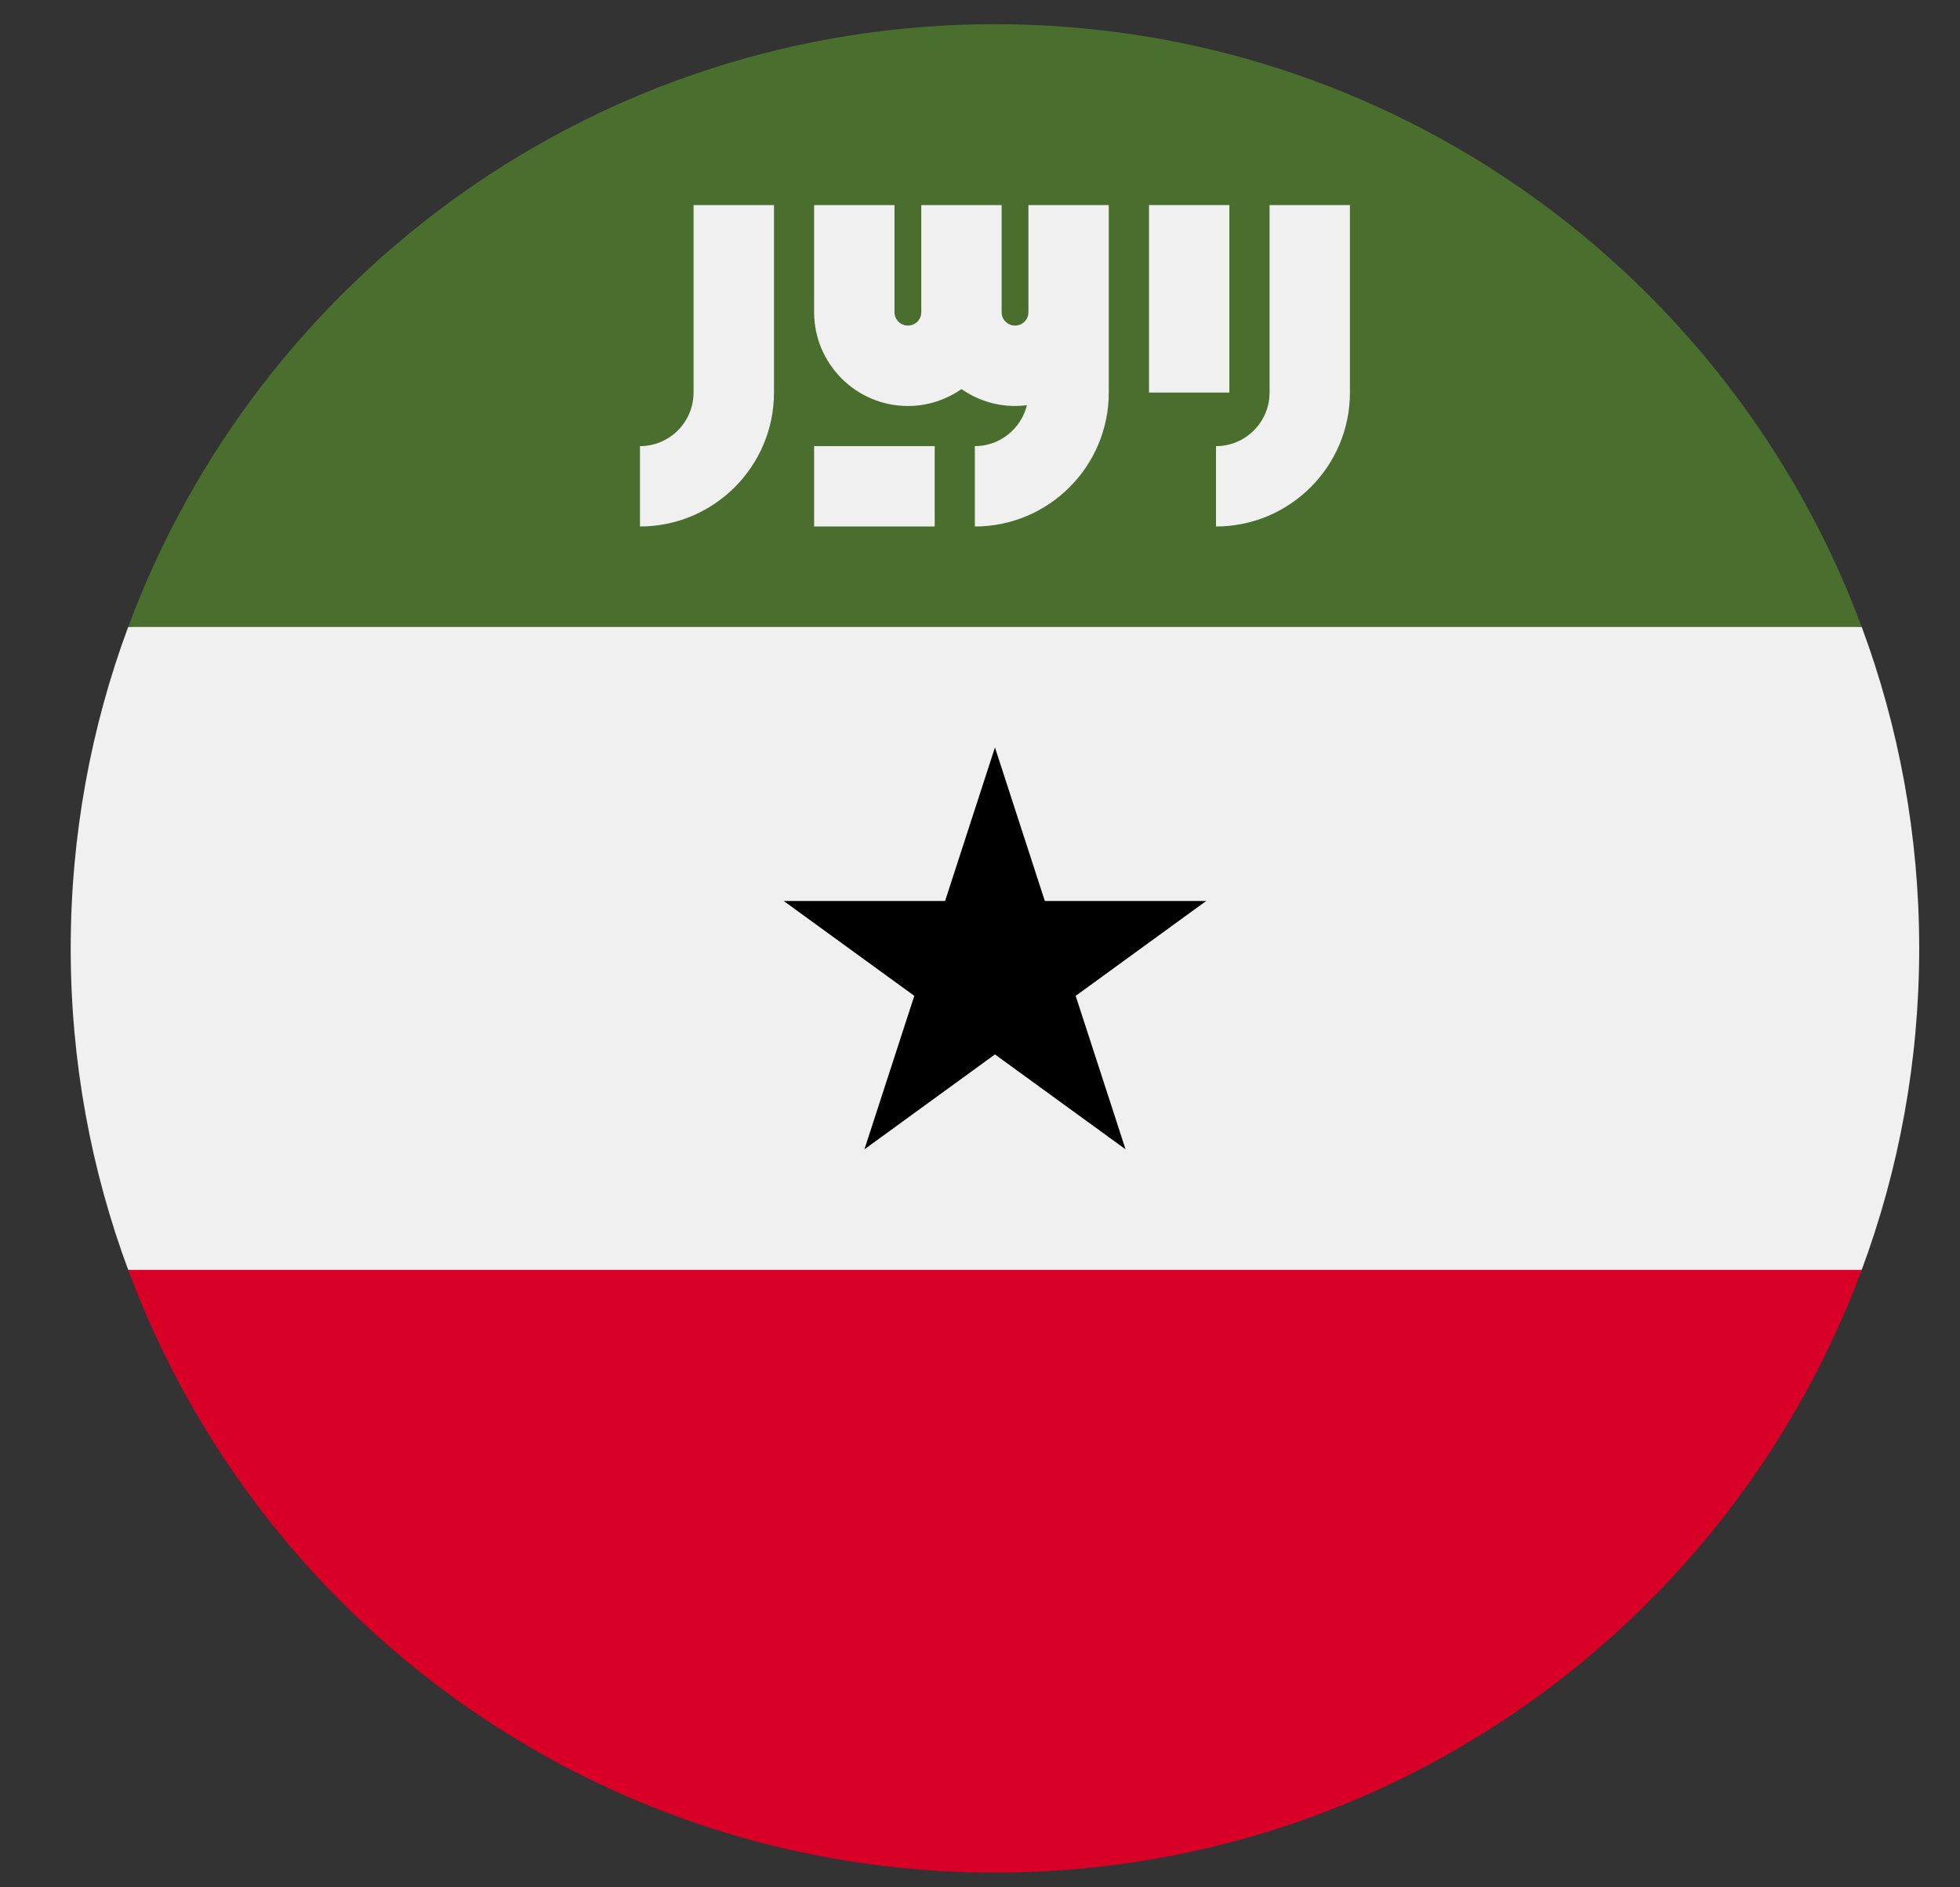 <svg width="27" height="26" viewBox="0 0 27 26" fill="none" xmlns="http://www.w3.org/2000/svg">
<rect x="0" y="0" width="27" height="26" fill="#333333" stroke="none"/>
<g clip-path="url(#clip0_548_5793)">
<path d="M25.646 17.494C26.158 16.114 26.438 14.622 26.438 13.065C26.438 11.508 26.158 10.016 25.646 8.636L13.706 7.529L1.766 8.636C1.254 10.016 0.974 11.508 0.974 13.065C0.974 14.622 1.254 16.114 1.766 17.494L13.706 18.601L25.646 17.494Z" fill="#F0F0F0"/>
<path d="M13.706 25.797C19.181 25.797 23.848 22.342 25.646 17.494H1.766C3.565 22.342 8.232 25.797 13.706 25.797Z" fill="#D80027"/>
<path d="M13.706 0.333C8.232 0.333 3.565 3.789 1.766 8.637H25.646C23.848 3.789 19.181 0.333 13.706 0.333Z" fill="#496E2D"/>
<path d="M13.706 10.297L14.393 12.412H16.616L14.818 13.719L15.505 15.833L13.706 14.526L11.908 15.833L12.595 13.719L10.796 12.412H13.019L13.706 10.297Z" fill="black"/>
<path d="M17.489 2.825V5.408C17.489 5.815 17.158 6.146 16.751 6.146V7.253C17.768 7.253 18.596 6.426 18.596 5.408V2.825H17.489Z" fill="#F0F0F0"/>
<path d="M9.554 5.408C9.554 5.815 9.223 6.146 8.816 6.146V7.253C9.834 7.253 10.662 6.426 10.662 5.408V2.825H9.554V5.408Z" fill="#F0F0F0"/>
<path d="M15.828 2.825H16.935V5.408H15.828V2.825Z" fill="#F0F0F0"/>
<path d="M14.167 4.301C14.167 4.403 14.085 4.485 13.983 4.485C13.881 4.485 13.798 4.403 13.798 4.301V2.825H12.691V4.301C12.691 4.403 12.608 4.485 12.507 4.485C12.405 4.485 12.322 4.403 12.322 4.301V2.825H11.215V4.301C11.215 5.013 11.794 5.593 12.507 5.593C12.781 5.593 13.035 5.506 13.245 5.36C13.454 5.506 13.709 5.593 13.983 5.593C14.038 5.593 14.092 5.589 14.146 5.582C14.067 5.905 13.776 6.146 13.429 6.146V7.253C14.447 7.253 15.274 6.426 15.274 5.408V4.301V2.825H14.167L14.167 4.301Z" fill="#F0F0F0"/>
<path d="M11.215 6.146H12.876V7.253H11.215V6.146Z" fill="#F0F0F0"/>
</g>
<defs>
<clipPath id="clip0_548_5793">
<rect width="25.464" height="25.464" fill="white" transform="translate(0.975 0.333)"/>
</clipPath>
</defs>
</svg>
